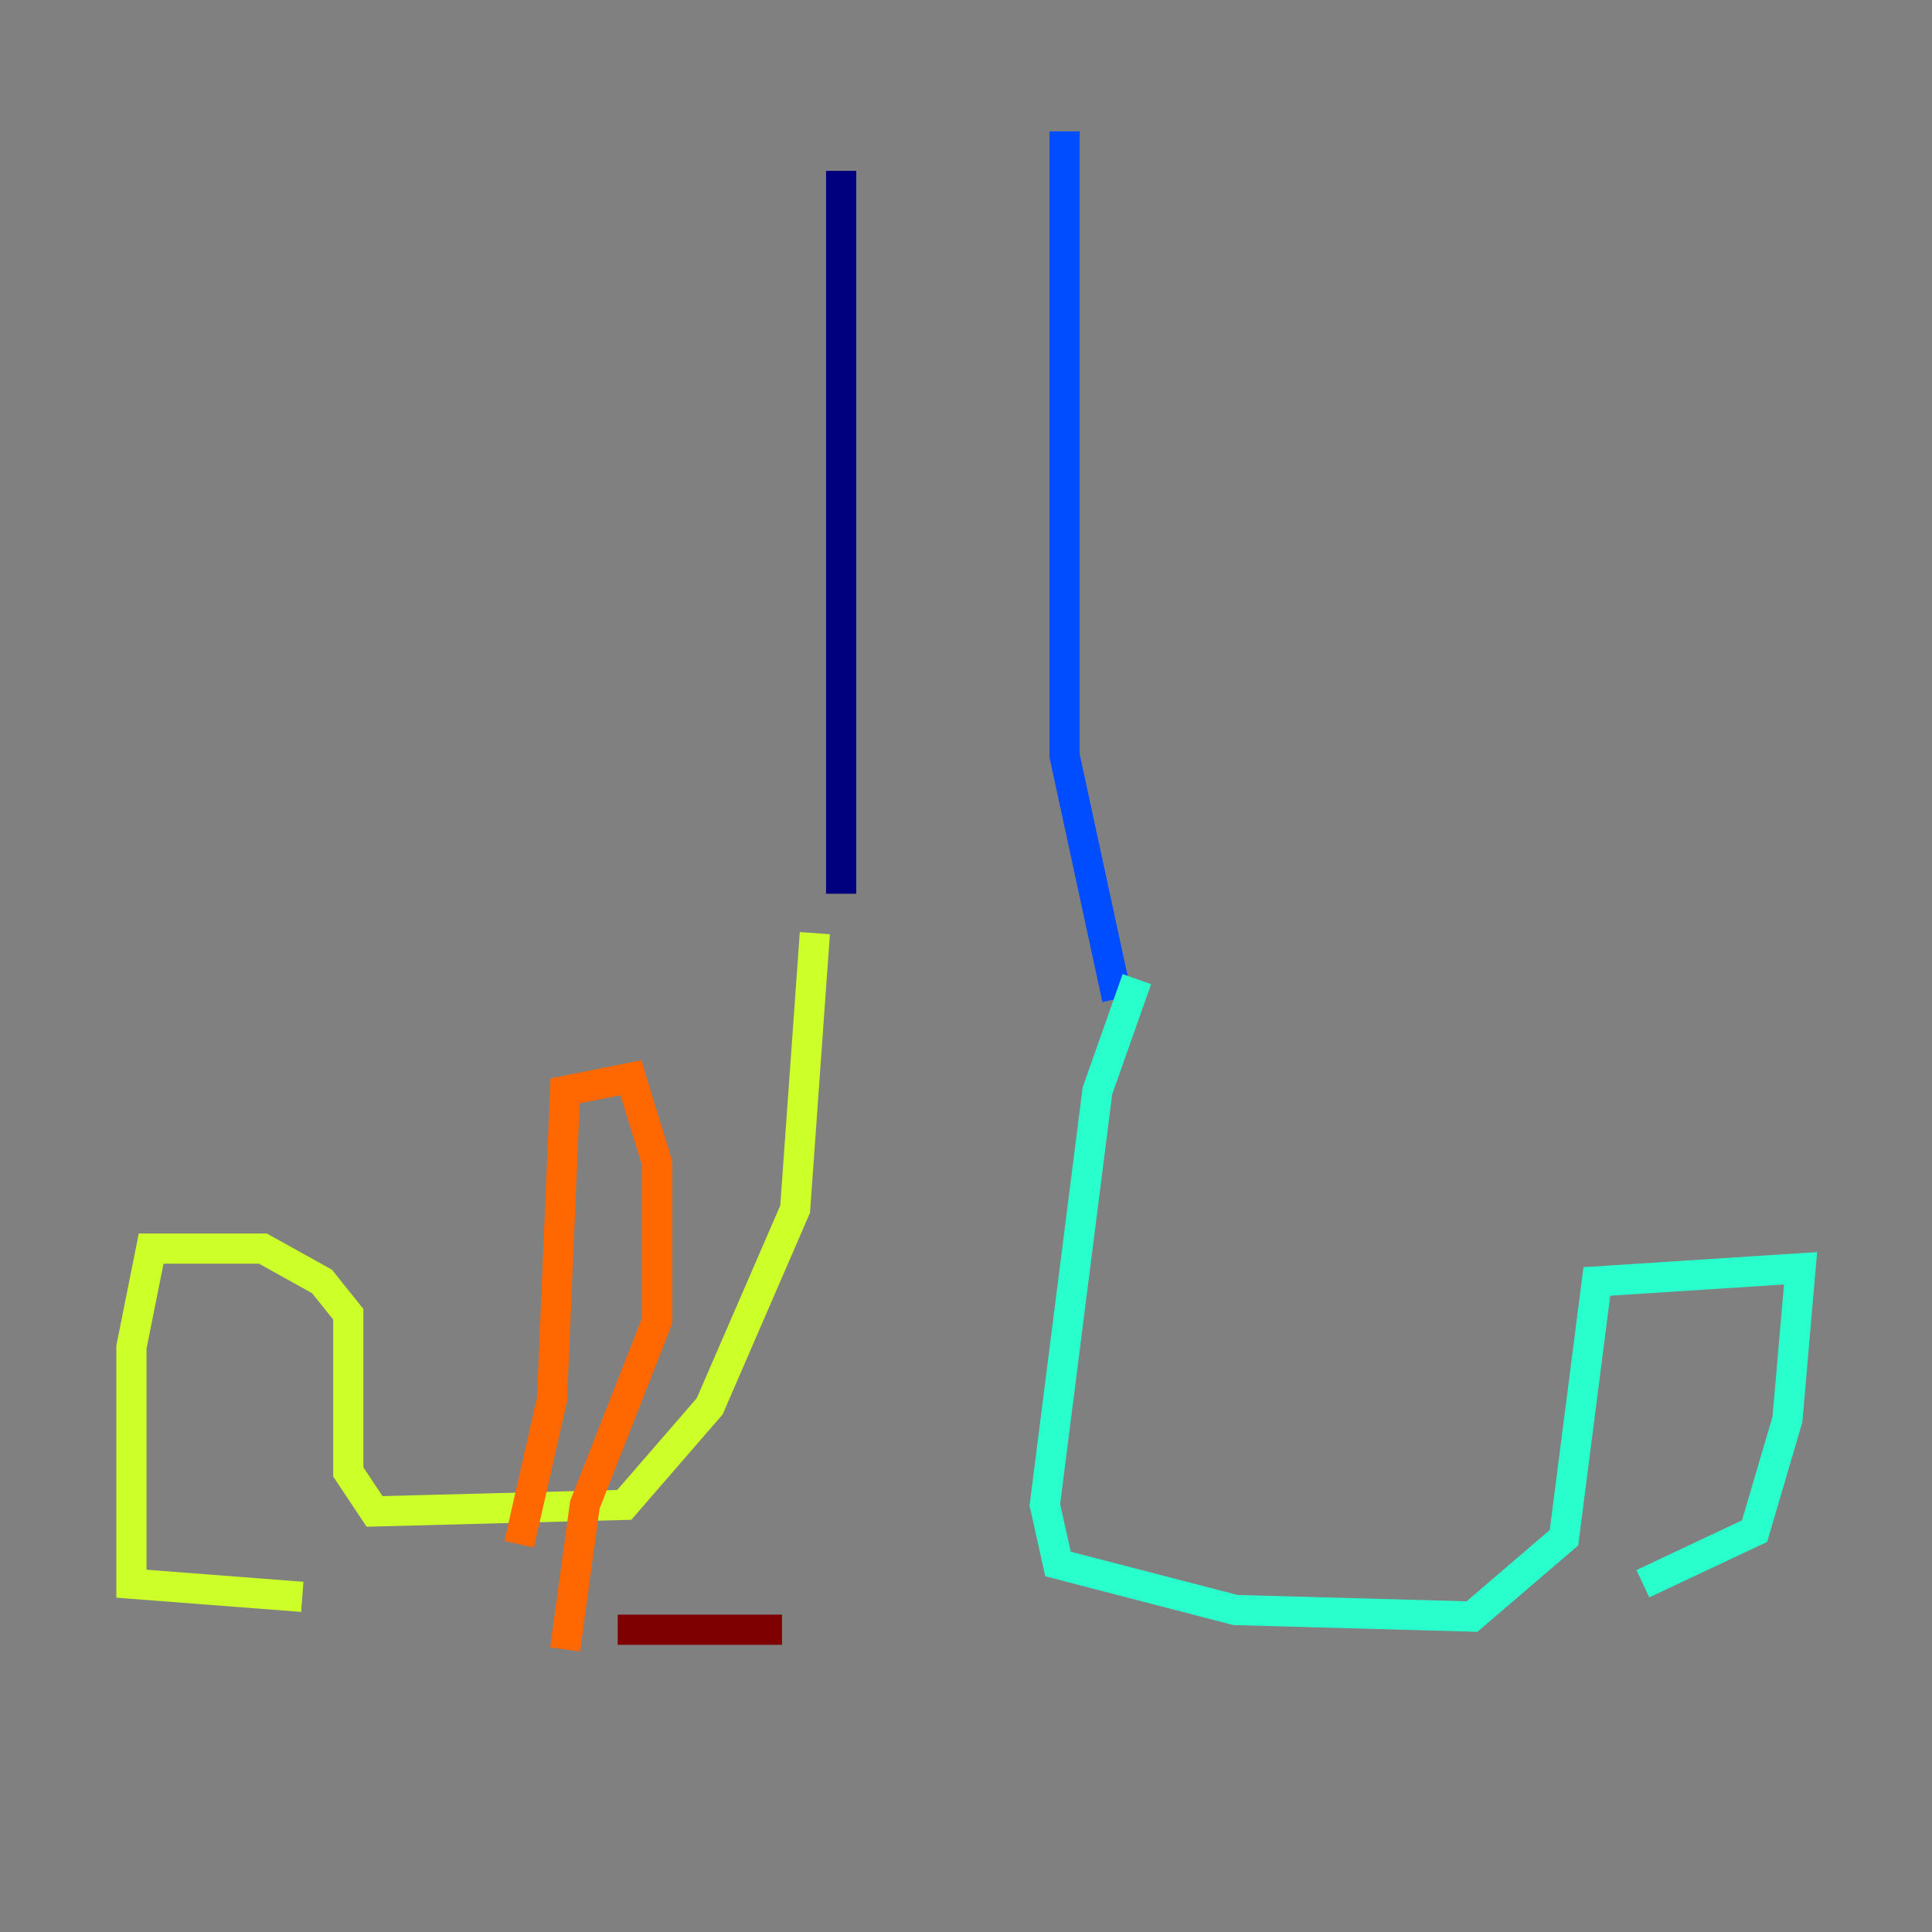<?xml version="1.0" encoding="utf-8" ?>
<svg baseProfile="tiny" height="128" version="1.2" viewBox="0,0,128,128" width="128" xmlns="http://www.w3.org/2000/svg" xmlns:ev="http://www.w3.org/2001/xml-events" xmlns:xlink="http://www.w3.org/1999/xlink"><rect x="0" y="0" width="128" height="128" fill="#808080" stroke="none"/><defs /><polyline fill="none" points="55.728,11.32 55.728,59.211" stroke="#00007f" stroke-width="2" /><polyline fill="none" points="70.531,8.707 70.531,50.068 74.014,66.177" stroke="#004cff" stroke-width="2" /><polyline fill="none" points="75.32,64.871 72.707,72.272 69.225,99.701 70.095,103.619 81.85,106.667 97.524,107.102 103.619,101.878 105.796,84.898 119.293,84.027 118.422,94.041 116.245,101.442 108.844,104.925" stroke="#29ffcd" stroke-width="2" /><polyline fill="none" points="53.986,61.823 52.68,80.109 47.02,93.17 41.361,99.701 24.816,100.136 23.075,97.524 23.075,87.075 21.333,84.898 17.415,82.721 10.014,82.721 8.707,89.252 8.707,104.925 20.027,105.796" stroke="#cdff29" stroke-width="2" /><polyline fill="none" points="34.395,102.313 36.571,92.735 37.442,72.272 41.796,71.401 43.537,77.061 43.537,87.51 38.748,99.701 37.442,109.279" stroke="#ff6700" stroke-width="2" /><polyline fill="none" points="40.925,107.973 51.809,107.973" stroke="#7f0000" stroke-width="2" /></svg>